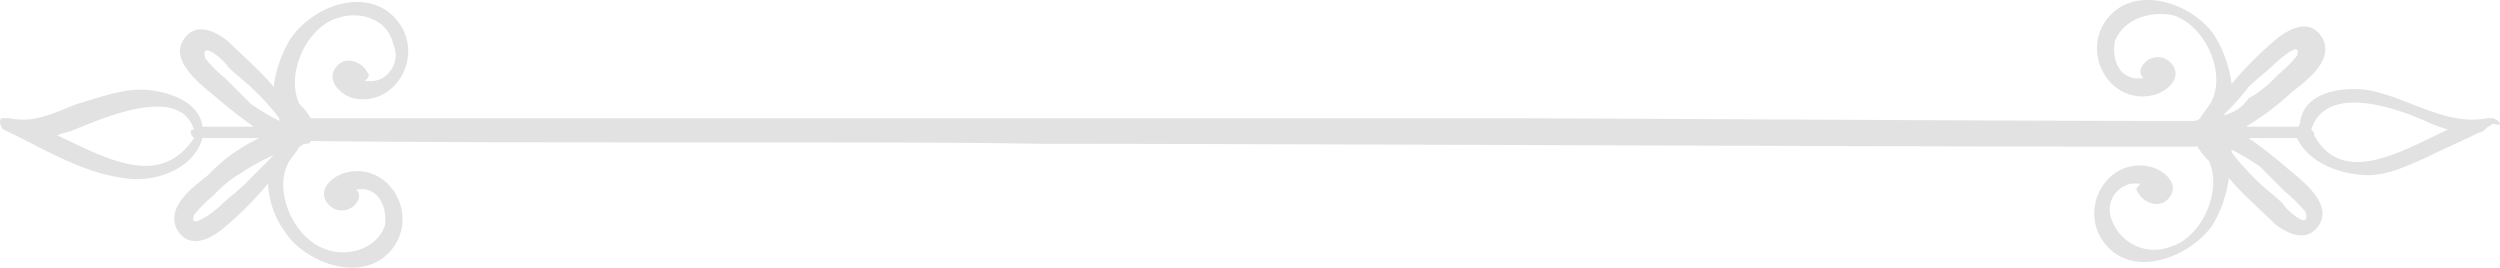 <svg xmlns="http://www.w3.org/2000/svg" width="267.776" height="28.669" viewBox="0 0 267.776 28.669">
  <g id="noun-frame-346217" transform="translate(-103.513 -253.382)">
    <path id="Tracé_13" data-name="Tracé 13" d="M370.584,266.042h-.61c-4.571.914-8.839-2.439-13.106-3.049-2.743-.3-6.706.3-7.01,3.657,0,0-.3.3,0,.3h-5.792a29.179,29.179,0,0,0,4.878-3.657c1.525-1.218,4.571-3.353,3.353-5.792-1.218-2.135-3.353-1.218-4.878,0a36.968,36.968,0,0,0-4.878,4.878,13.041,13.041,0,0,0-1.829-5.182c-2.439-3.657-9.145-5.792-11.888-1.218-2.135,3.657.914,8.535,5.182,7.621,1.525-.3,3.353-1.829,2.135-3.353a1.921,1.921,0,0,0-3.353.61,1.121,1.121,0,0,0,.3.914h-.914c-1.829-.3-2.439-2.135-2.135-3.963.914-2.439,3.963-3.353,6.4-2.743,3.353,1.218,5.486,6.1,3.963,9.145-.3.61-.914,1.218-1.218,1.829a1.062,1.062,0,0,1-.61.3c-23.472,0-63.708-.3-78.339-.3H136.788a6.669,6.669,0,0,0-1.218-1.525c-1.525-3.353.914-8.231,3.963-9.145,2.439-.914,5.486,0,6.1,2.743a2.815,2.815,0,0,1-2.135,3.963h-.914c.3-.3.61-.61.3-.914-.61-1.218-2.439-1.829-3.353-.61-1.218,1.525.61,3.049,1.829,3.353,4.267.914,7.316-3.963,5.182-7.621-2.743-4.571-9.145-2.743-11.888,1.218a13.042,13.042,0,0,0-1.829,5.182c-1.525-1.829-3.353-3.353-4.878-4.878-1.525-1.218-3.657-2.135-4.878,0s1.829,4.571,3.353,5.792a51.886,51.886,0,0,0,4.267,3.353H125.2c-.3-2.743-3.963-3.963-6.706-3.963-2.135,0-4.571.914-6.706,1.525-2.439.914-4.571,2.135-7.316,1.525h-.61c-.61,0-.3.914,0,1.218,3.963,1.829,8.231,4.571,12.8,5.182,3.353.61,7.621-.914,8.535-4.267h6.1a18.048,18.048,0,0,0-5.486,3.963c-1.525,1.218-4.571,3.353-3.353,5.792,1.218,2.135,3.353,1.218,4.878,0a36.968,36.968,0,0,0,4.878-4.878,9.635,9.635,0,0,0,1.829,5.182c2.439,3.657,9.145,5.792,11.888,1.218,2.135-3.657-.914-8.535-5.182-7.621-1.525.3-3.353,1.829-2.135,3.353a1.921,1.921,0,0,0,3.353-.61,1.121,1.121,0,0,0-.3-.914h.914c1.829.3,2.439,2.439,2.135,3.963-.914,2.439-3.963,3.353-6.4,2.439-3.353-1.218-5.486-6.1-3.963-9.145.3-.61.914-1.218,1.218-1.829.3,0,.3-.3.61-.3s.61,0,.61-.3c23.776.3,63.4,0,78.034.3,25.3,0,87.789.3,113.089.3h10.974a6.668,6.668,0,0,0,1.218,1.525c1.525,3.353-.914,8.231-3.963,9.145a4.825,4.825,0,0,1-6.4-2.743,2.815,2.815,0,0,1,2.135-3.963h.914c-.3.3-.61.61-.3.914.61,1.218,2.439,1.829,3.353.61,1.218-1.525-.61-3.049-2.135-3.353-4.267-.914-7.316,3.963-5.182,7.621,2.743,4.571,9.145,2.439,11.888-1.218a13.041,13.041,0,0,0,1.829-5.182c1.525,1.829,3.353,3.353,4.878,4.878,1.525,1.218,3.657,2.135,4.878,0s-1.829-4.571-3.353-5.792a51.888,51.888,0,0,0-4.267-3.353h5.182c1.218,2.743,4.878,3.963,7.621,3.963,2.135,0,3.963-.914,6.1-1.829,1.829-.914,3.963-1.829,5.792-2.743.3,0,.61-.3.914-.61.3,0,.3-.3.61-.3,1.22.3.612-.306,0-.61Zm-242.943-4.267a14.133,14.133,0,0,1-2.135-2.135c-.61-2.135,2.135.3,2.439.914.914.914,1.829,1.525,2.743,2.439a27.372,27.372,0,0,1,2.743,3.049v.3a26.885,26.885,0,0,1-3.049-1.829q-1.368-1.371-2.741-2.743Zm-17.984,6.1c.61-.3,1.218-.3,1.829-.61,3.049-1.218,11.278-4.878,12.8,0-.61,0-.3.61,0,.914-3.657,5.488-9.449,2.135-14.631-.3Zm23.166,2.135-3.049,3.049c-.914.914-1.829,1.525-2.743,2.439-.3.3-3.353,2.743-2.743.914a14.033,14.033,0,0,1,2.135-2.135,11.933,11.933,0,0,1,3.049-2.439,19.4,19.4,0,0,1,3.351-1.829h0Zm208.8-4.27a27.377,27.377,0,0,0,2.743-3.049c.914-.914,1.829-1.525,2.743-2.439.3-.3,3.049-2.743,2.439-.914a14.033,14.033,0,0,1-2.135,2.135,11.933,11.933,0,0,1-3.049,2.439,4.428,4.428,0,0,1-2.741,1.829Zm6.706,8.231a14.133,14.133,0,0,1,2.135,2.135c.61,2.135-2.135-.3-2.439-.914-.914-.914-1.829-1.525-2.743-2.439a27.372,27.372,0,0,1-2.743-3.049v-.3a26.891,26.891,0,0,1,3.049,1.829q1.368,1.371,2.741,2.743Zm3.047-6.1c0-.3,0-.3-.3-.61,1.525-4.878,8.839-2.439,12.192-.914a21.056,21.056,0,0,0,2.439.914c-5.182,2.439-11.278,6.1-14.327.61Z" transform="translate(0)" fill="#e2e2e2"/>
  </g>
</svg>
